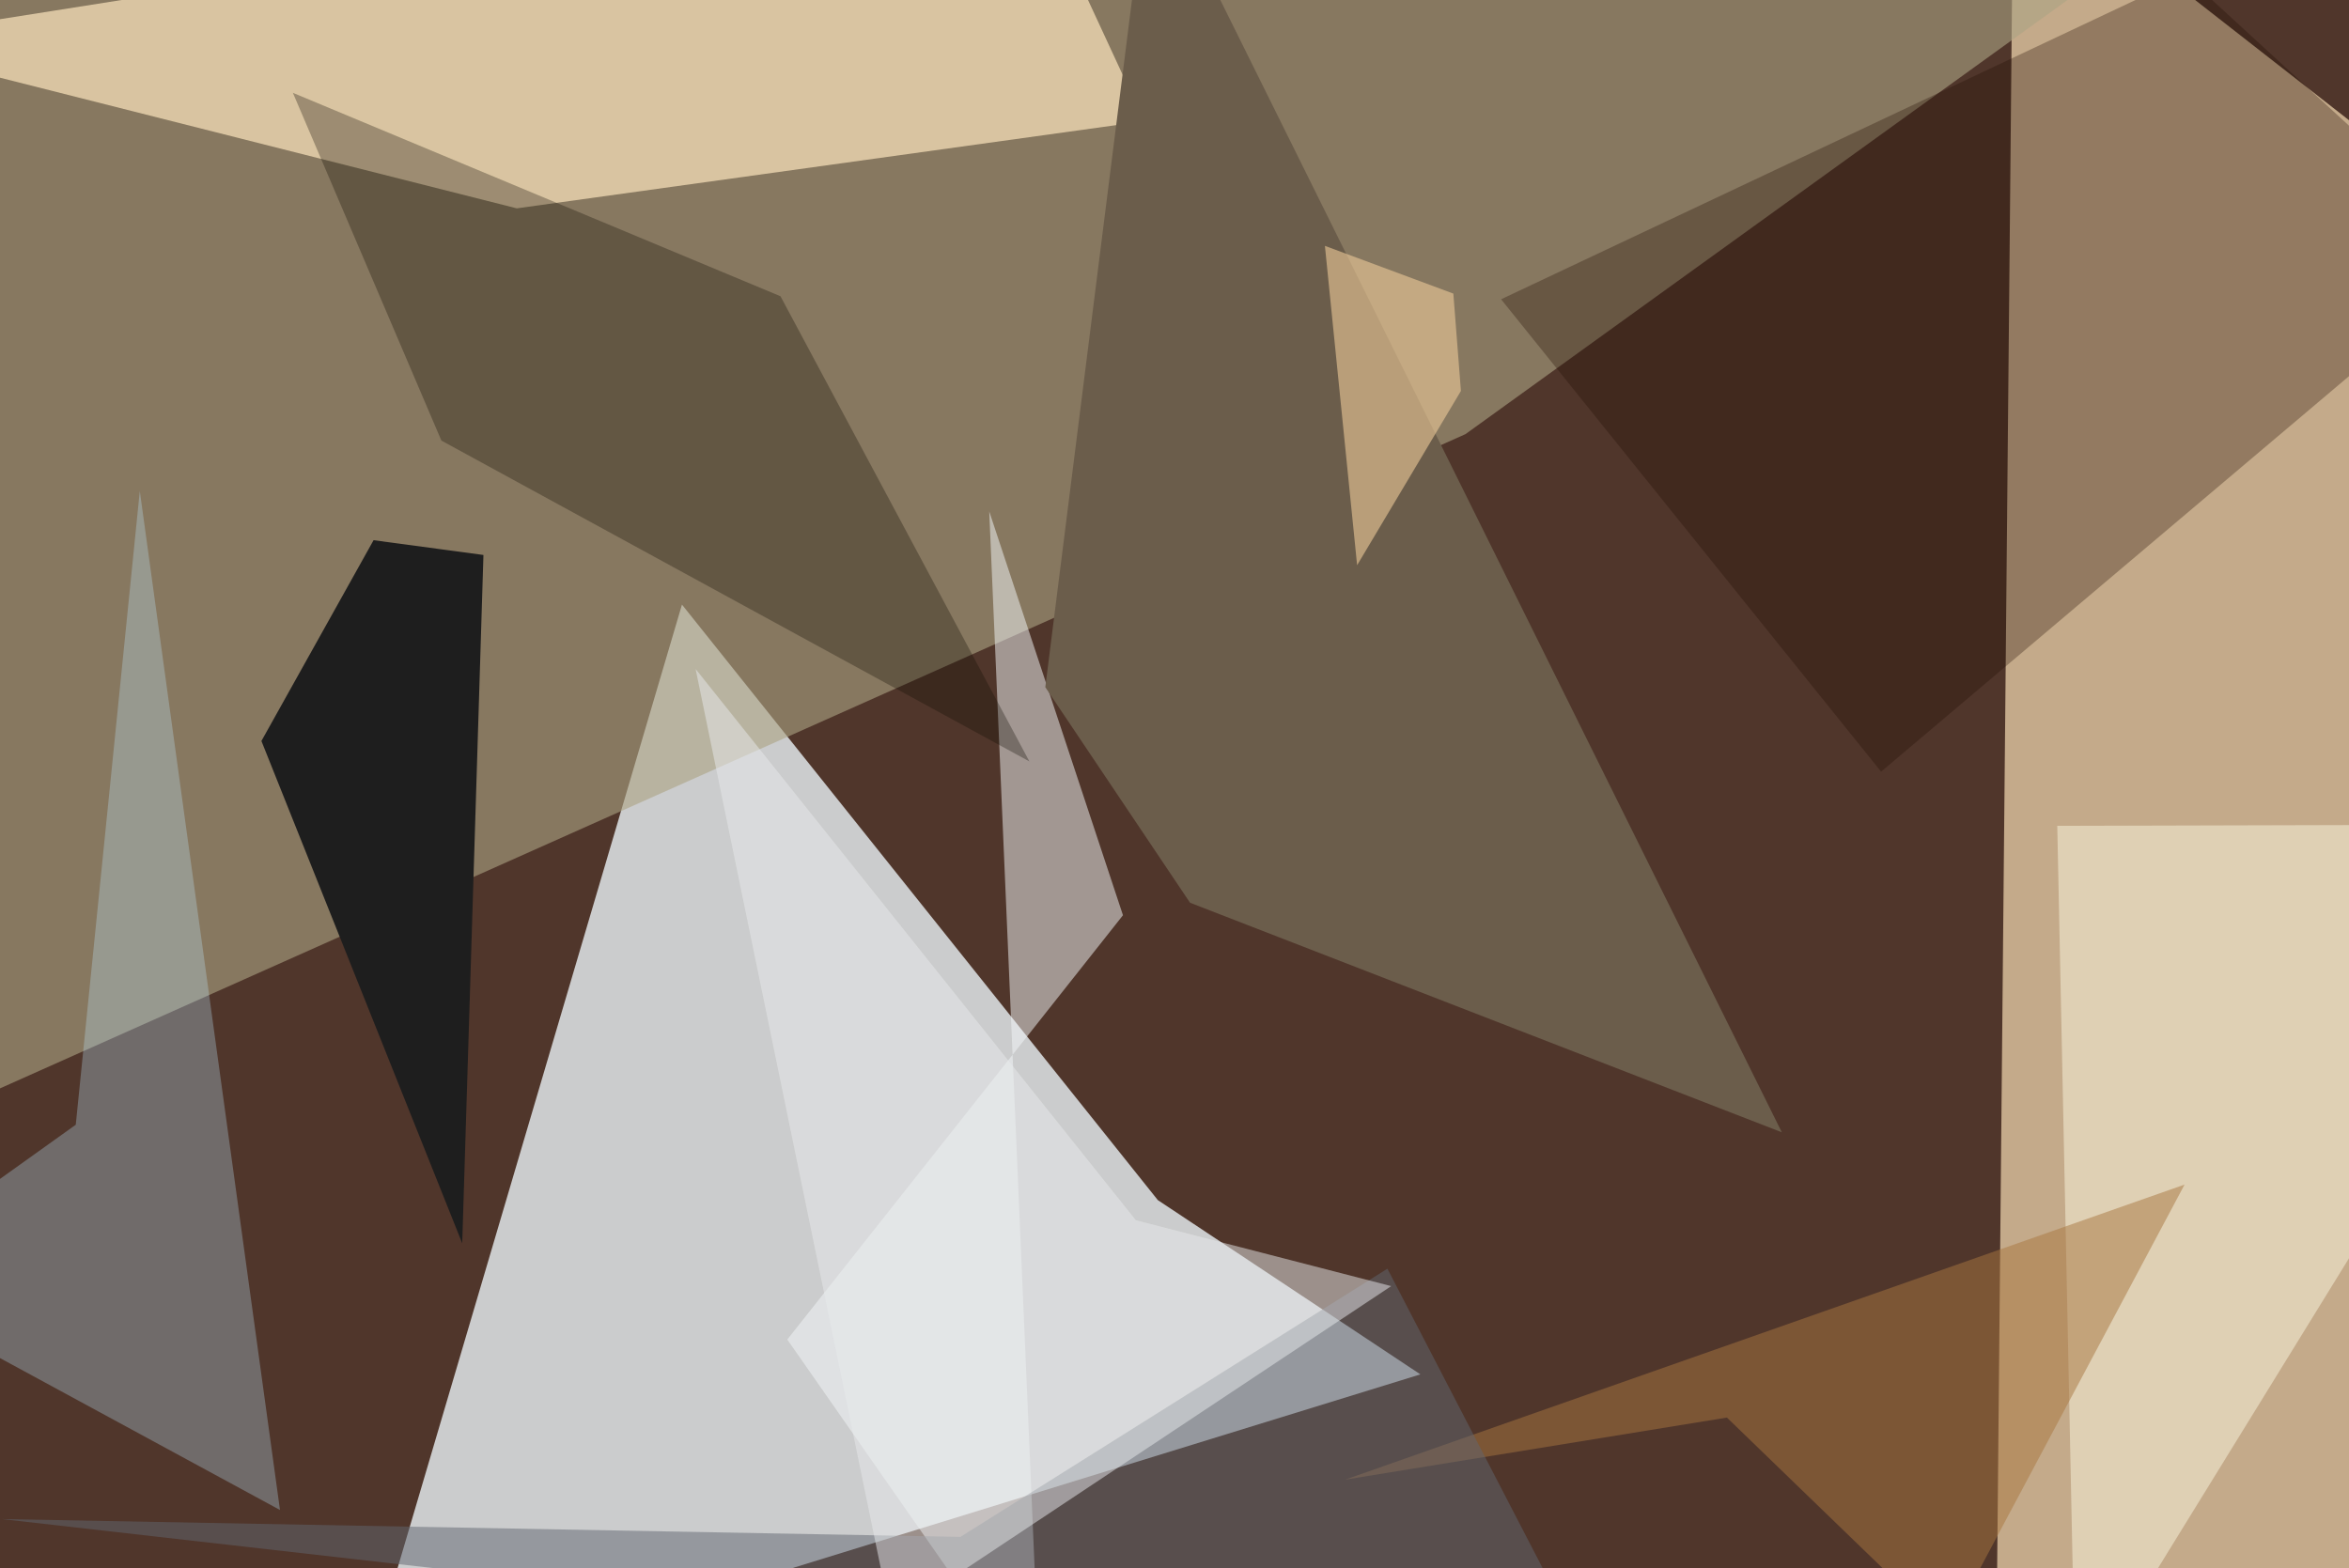 <svg xmlns="http://www.w3.org/2000/svg" viewBox="0 0 620 414"><defs/><filter id="prefix__a"><feGaussianBlur stdDeviation="30"/></filter><rect width="100%" height="100%" fill="#50362b"/><g filter="url(#prefix__a)"><path fill="#e9f1f5" fill-opacity=".8" d="M180 159.6l125.6 157.2 69.3 46-280.4 86.5z"/><path fill="#f6dcb3" fill-opacity=".7" d="M647.6 53.3L531.4-37.5l-4.6 486.8L639 421.2z"/><path fill="#aca384" fill-opacity=".6" d="M386.8 114.6L588-30.5l-611.7-7-11.9 340.7z"/><path fill="#fce6bd" fill-opacity=".7" d="M269.8-37.5L302 32 136.4 55l-174-44z"/><path fill="#1e1e1e" d="M127.6 146.5l-29-3.9-29.6 53 53 132.6z"/><path fill="#f4f8fb" fill-opacity=".5" d="M207.8 353.6l66.8 95.7L261.1 135l35.3 106.6z"/><path fill="#6b5d4b" d="M303.5-37.5l166.8 336.4-156.2-60.6-38.2-56.9z"/><path fill="#bae8ff" fill-opacity=".3" d="M73.9 398.6l-37-269L20 296.9l-57.6 41.2z"/><path fill="#210c00" fill-opacity=".3" d="M657.5 67.6L577-6.3 396.2 79l100.3 124.7z"/><path fill="#faf6e1" fill-opacity=".5" d="M543 218l4.8 231.3 109.7-178v-53.6z"/><path fill="#100b00" fill-opacity=".3" d="M116.5 116.3L77.3 24.5 206 78.2 271.7 201z"/><path fill="#ecca98" fill-opacity=".6" d="M383.6 77.5l2 25.7-27.4 46-8.5-84.3z"/><path fill="#a87641" fill-opacity=".5" d="M355 390.6l100.8-16.4 58.1 56.2 62.7-117.7z"/><path fill="#606670" fill-opacity=".5" d="M.5 401l253 4.7 112.7-70.8 59.3 114.4z"/><path fill="#e9eaec" fill-opacity=".5" d="M367.2 339.5l-67.4-17.4-116.2-145.5 51.6 250.6z"/></g></svg>